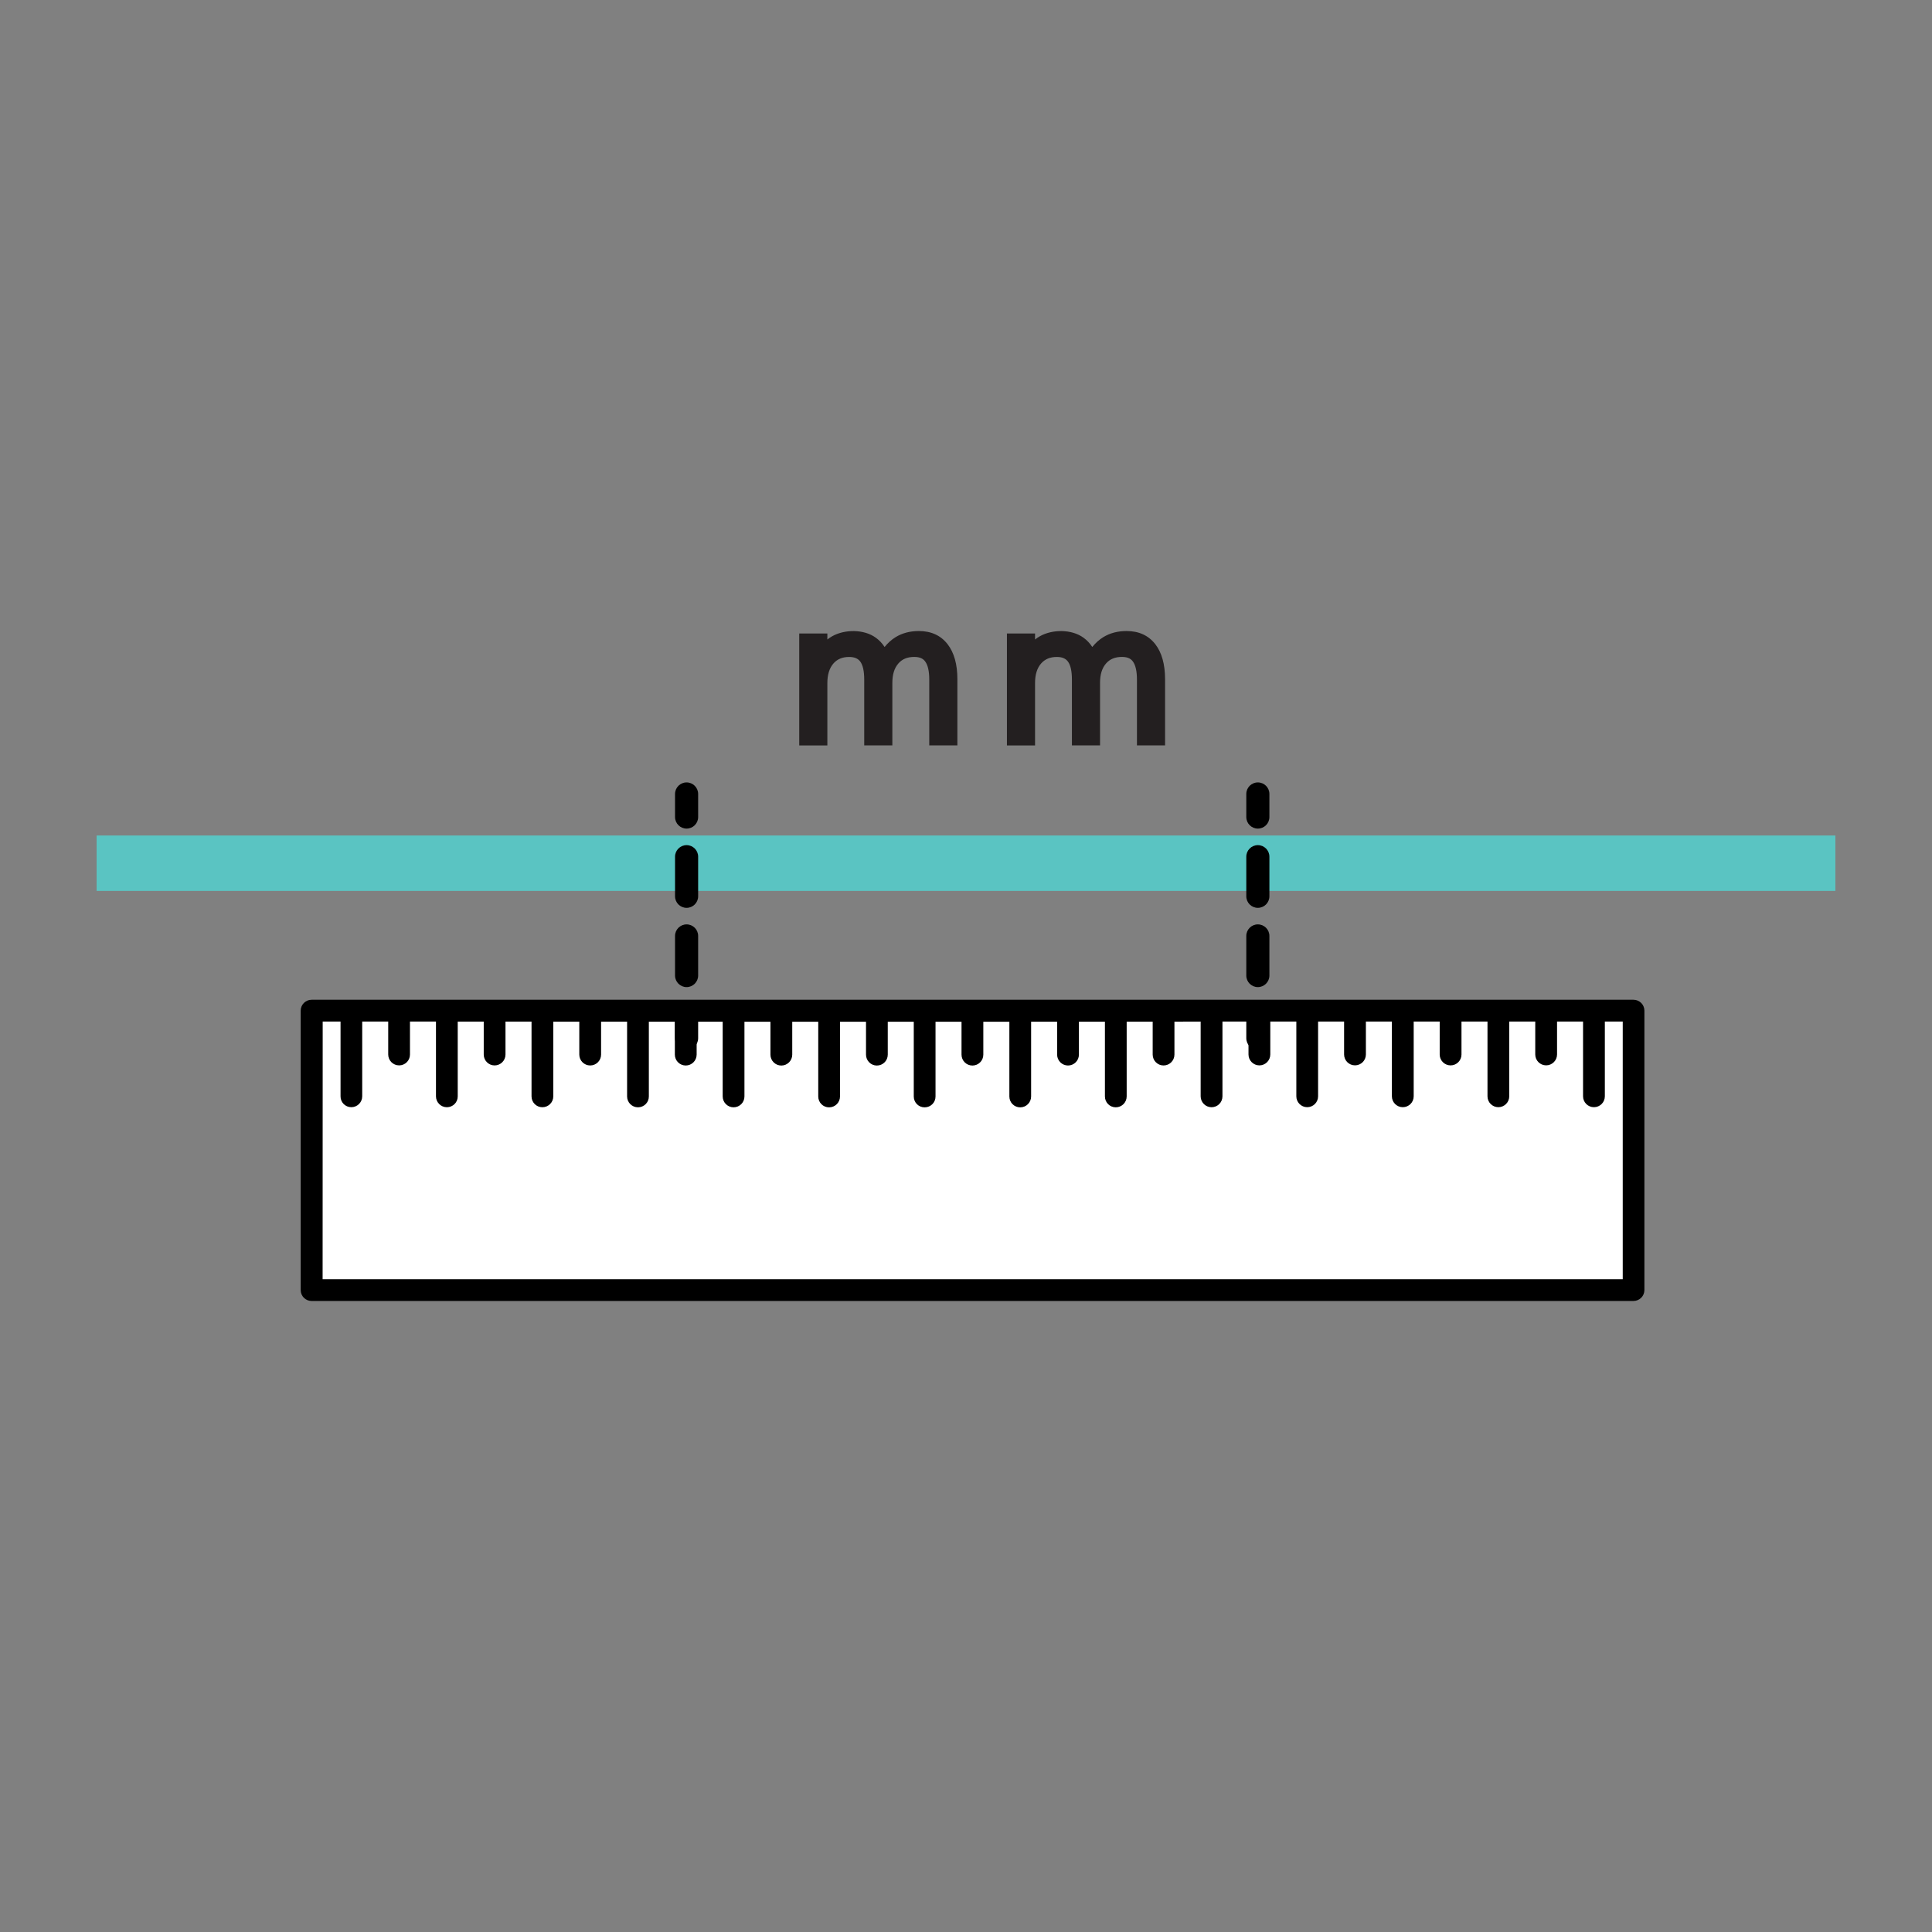 <?xml version="1.0" encoding="utf-8"?>
<!-- Generator: Adobe Illustrator 18.0.0, SVG Export Plug-In . SVG Version: 6.00 Build 0)  -->
<!DOCTYPE svg PUBLIC "-//W3C//DTD SVG 1.1//EN" "http://www.w3.org/Graphics/SVG/1.1/DTD/svg11.dtd">
<svg version="1.1" id="Layer_1" xmlns="http://www.w3.org/2000/svg" xmlns:xlink="http://www.w3.org/1999/xlink" x="0px" y="0px"
	 width="50px" height="50px" viewBox="0 0 50 50" enable-background="new 0 0 50 50" xml:space="preserve">
<rect x="0" y="0" width="50" height="50" fill="#808080" stroke="none"/>
<g>
	<g>
		<rect x="2.5" y="21.623" fill="#5AC4C2" width="45" height="1.434"/>
	</g>
	<path d="M42.557,33.387l-0-7.231c0-0.156-0.126-0.282-0.282-0.282L8.064,25.874
		c-0.156,0-0.282,0.126-0.282,0.282v7.231c0,0.156,0.126,0.282,0.282,0.282
		l34.21-0C42.43,33.669,42.557,33.542,42.557,33.387z"/>
	<path fill="#FFFFFF" d="M9.092,28.654c0.156,0,0.282-0.126,0.282-0.282V26.438l0.673-0
		l-0,0.852c-0,0.156,0.126,0.282,0.282,0.282
		c0.156,0,0.282-0.126,0.281-0.282l0-0.852h0.673l0,1.935
		c-0,0.155,0.126,0.282,0.282,0.282s0.282-0.126,0.281-0.281l0-1.935
		l0.673,0l-0,0.852c0,0.156,0.126,0.282,0.281,0.282
		c0.156-0,0.282-0.127,0.282-0.282l0-0.852h0.674l-0,1.935
		c0,0.156,0.126,0.282,0.281,0.281c0.156,0,0.282-0.126,0.282-0.281v-1.934
		l0.673-0l-0,0.852c0,0.156,0.126,0.282,0.282,0.282
		c0.156,0,0.282-0.126,0.282-0.282v-0.852l0.673-0l0,1.935
		c0,0.156,0.126,0.282,0.282,0.282c0.156,0,0.282-0.126,0.281-0.281
		l0-1.935l0.673,0v0.852c0,0.156,0.126,0.282,0.282,0.282
		c0.155-0,0.282-0.126,0.282-0.282v-0.852h0.674v1.934
		c0,0.156,0.126,0.282,0.282,0.282c0.155,0,0.282-0.126,0.281-0.281
		l0-1.934l0.673-0v0.852c0,0.156,0.126,0.282,0.282,0.282
		c0.156-0,0.282-0.127,0.282-0.282v-0.852l0.673-0v1.935
		c0,0.156,0.126,0.282,0.281,0.281c0.156,0,0.282-0.126,0.282-0.281
		l0-1.935h0.673v0.852c0,0.156,0.126,0.282,0.281,0.282
		c0.156-0,0.282-0.126,0.282-0.282v-0.852h0.673l0,1.935
		c0,0.156,0.126,0.282,0.282,0.281c0.156,0,0.282-0.126,0.281-0.281v-1.935
		l0.673,0v0.852c0,0.156,0.126,0.282,0.282,0.282
		c0.156,0,0.282-0.126,0.282-0.282v-0.852h0.674v1.935
		c-0,0.155,0.126,0.282,0.281,0.281c0.156-0,0.282-0.126,0.282-0.282
		l0-1.935l0.673-0v0.852c0,0.156,0.127,0.282,0.282,0.282
		c0.155-0,0.282-0.126,0.282-0.282v-0.852h0.673l0,1.935
		c-0,0.155,0.126,0.282,0.281,0.281c0.155-0,0.282-0.126,0.282-0.282
		v-1.935l0.673,0v0.852c0,0.156,0.126,0.282,0.281,0.282
		c0.156,0,0.282-0.126,0.282-0.282v-0.852L31.073,26.438l-0,1.935
		c0,0.155,0.127,0.282,0.282,0.282c0.156,0,0.282-0.126,0.282-0.282v-1.935
		h0.674v0.852c0,0.156,0.127,0.282,0.282,0.282
		c0.155-0,0.282-0.127,0.282-0.282v-0.852h0.674v1.935
		c0,0.155,0.126,0.281,0.281,0.281c0.156,0,0.282-0.126,0.282-0.282
		l0-1.935h0.673v0.852c0,0.156,0.126,0.282,0.282,0.282
		c0.156,0,0.282-0.126,0.282-0.282v-0.852l0.673,0l-0,1.935
		c0,0.156,0.126,0.282,0.282,0.282c0.156,0,0.282-0.126,0.282-0.281
		l-0-1.935l0.673,0v0.852c0,0.156,0.126,0.282,0.282,0.282
		c0.156,0,0.282-0.126,0.282-0.282l-0-0.852l0.673,0v1.935
		c0,0.155,0.126,0.281,0.281,0.281c0.155,0,0.282-0.126,0.282-0.282l0-1.935
		h0.673v0.852c0,0.156,0.126,0.282,0.282,0.282
		c0.155-0,0.282-0.126,0.282-0.282l-0-0.852l0.673-0v1.935
		c0,0.156,0.126,0.282,0.282,0.282c0.156-0,0.282-0.126,0.282-0.282v-1.935
		l0.463,0l-0,6.668l-33.647-0l0.002-6.667l0.462-0l-0,1.935
		C8.811,28.528,8.937,28.654,9.092,28.654z"/>
	<g>
		<path d="M17.769,21.444c-0.165,0-0.299-0.134-0.299-0.299v-0.597
			c0-0.165,0.134-0.299,0.299-0.299c0.165,0,0.299,0.134,0.299,0.299v0.597
			C18.068,21.311,17.934,21.444,17.769,21.444z"/>
		<path d="M17.769,25.546c-0.165,0-0.299-0.134-0.299-0.299v-1.025
			c0-0.165,0.134-0.299,0.299-0.299c0.165,0,0.299,0.134,0.299,0.299v1.025
			C18.068,25.412,17.934,25.546,17.769,25.546z M17.769,23.495
			c-0.165,0-0.299-0.134-0.299-0.299v-1.025c0-0.165,0.134-0.299,0.299-0.299
			c0.165,0,0.299,0.134,0.299,0.299v1.025
			C18.068,23.361,17.934,23.495,17.769,23.495z"/>
		<path d="M17.769,27.168c-0.165,0-0.299-0.134-0.299-0.299v-0.597
			c0-0.165,0.134-0.299,0.299-0.299c0.165,0,0.299,0.134,0.299,0.299v0.597
			C18.068,27.035,17.934,27.168,17.769,27.168z"/>
	</g>
	<g>
		<path d="M32.553,21.444c-0.165,0-0.299-0.134-0.299-0.299v-0.597
			c0-0.165,0.134-0.299,0.299-0.299c0.165,0,0.299,0.134,0.299,0.299v0.597
			C32.852,21.311,32.718,21.444,32.553,21.444z"/>
		<path d="M32.553,25.546c-0.165,0-0.299-0.134-0.299-0.299v-1.025
			c0-0.165,0.134-0.299,0.299-0.299c0.165,0,0.299,0.134,0.299,0.299v1.025
			C32.852,25.412,32.718,25.546,32.553,25.546z M32.553,23.495
			c-0.165,0-0.299-0.134-0.299-0.299v-1.025c0-0.165,0.134-0.299,0.299-0.299
			c0.165,0,0.299,0.134,0.299,0.299v1.025C32.852,23.361,32.718,23.495,32.553,23.495
			z"/>
		<path d="M32.553,27.168c-0.165,0-0.299-0.134-0.299-0.299v-0.597
			c0-0.165,0.134-0.299,0.299-0.299c0.165,0,0.299,0.134,0.299,0.299v0.597
			C32.852,27.035,32.718,27.168,32.553,27.168z"/>
	</g>
	<g>
		<path fill="#231F20" d="M23.78,16.331c-0.228,0-0.431,0.053-0.603,0.159
			c-0.104,0.064-0.199,0.149-0.284,0.254c-0.062-0.096-0.138-0.176-0.227-0.24
			c-0.309-0.225-0.804-0.219-1.126-0.04c-0.045,0.025-0.087,0.054-0.128,0.086
			v-0.155h-0.728v2.897h0.728v-1.618c0-0.214,0.053-0.383,0.156-0.502
			c0.1-0.114,0.233-0.17,0.407-0.17c0.135,0,0.229,0.039,0.288,0.119
			c0.069,0.093,0.103,0.25,0.103,0.467v1.703h0.728v-1.618
			c0-0.218,0.051-0.383,0.156-0.503c0.099-0.114,0.234-0.169,0.412-0.169
			c0.176,0,0.246,0.068,0.283,0.12c0.069,0.094,0.104,0.251,0.104,0.467v1.703
			h0.728v-1.717c0-0.382-0.085-0.684-0.252-0.9
			C24.349,16.446,24.099,16.331,23.78,16.331z"/>
		<path fill="#231F20" d="M29.9,16.673c-0.176-0.227-0.426-0.342-0.745-0.342
			c-0.228,0-0.431,0.053-0.603,0.159c-0.104,0.064-0.199,0.149-0.284,0.254
			c-0.062-0.096-0.138-0.176-0.227-0.24c-0.309-0.225-0.804-0.219-1.126-0.04
			c-0.045,0.025-0.087,0.054-0.128,0.086v-0.155h-0.728v2.897h0.728v-1.618
			c0-0.214,0.052-0.383,0.156-0.502c0.1-0.114,0.233-0.17,0.407-0.17
			c0.135,0,0.229,0.039,0.288,0.119c0.069,0.093,0.103,0.25,0.103,0.467v1.703
			h0.728v-1.618c0-0.218,0.051-0.383,0.156-0.503
			c0.099-0.114,0.234-0.169,0.412-0.169c0.176,0,0.246,0.068,0.283,0.12
			c0.069,0.094,0.104,0.251,0.104,0.467v1.703h0.728v-1.717
			C30.151,17.192,30.067,16.889,29.9,16.673z"/>
	</g>
</g>
</svg>
